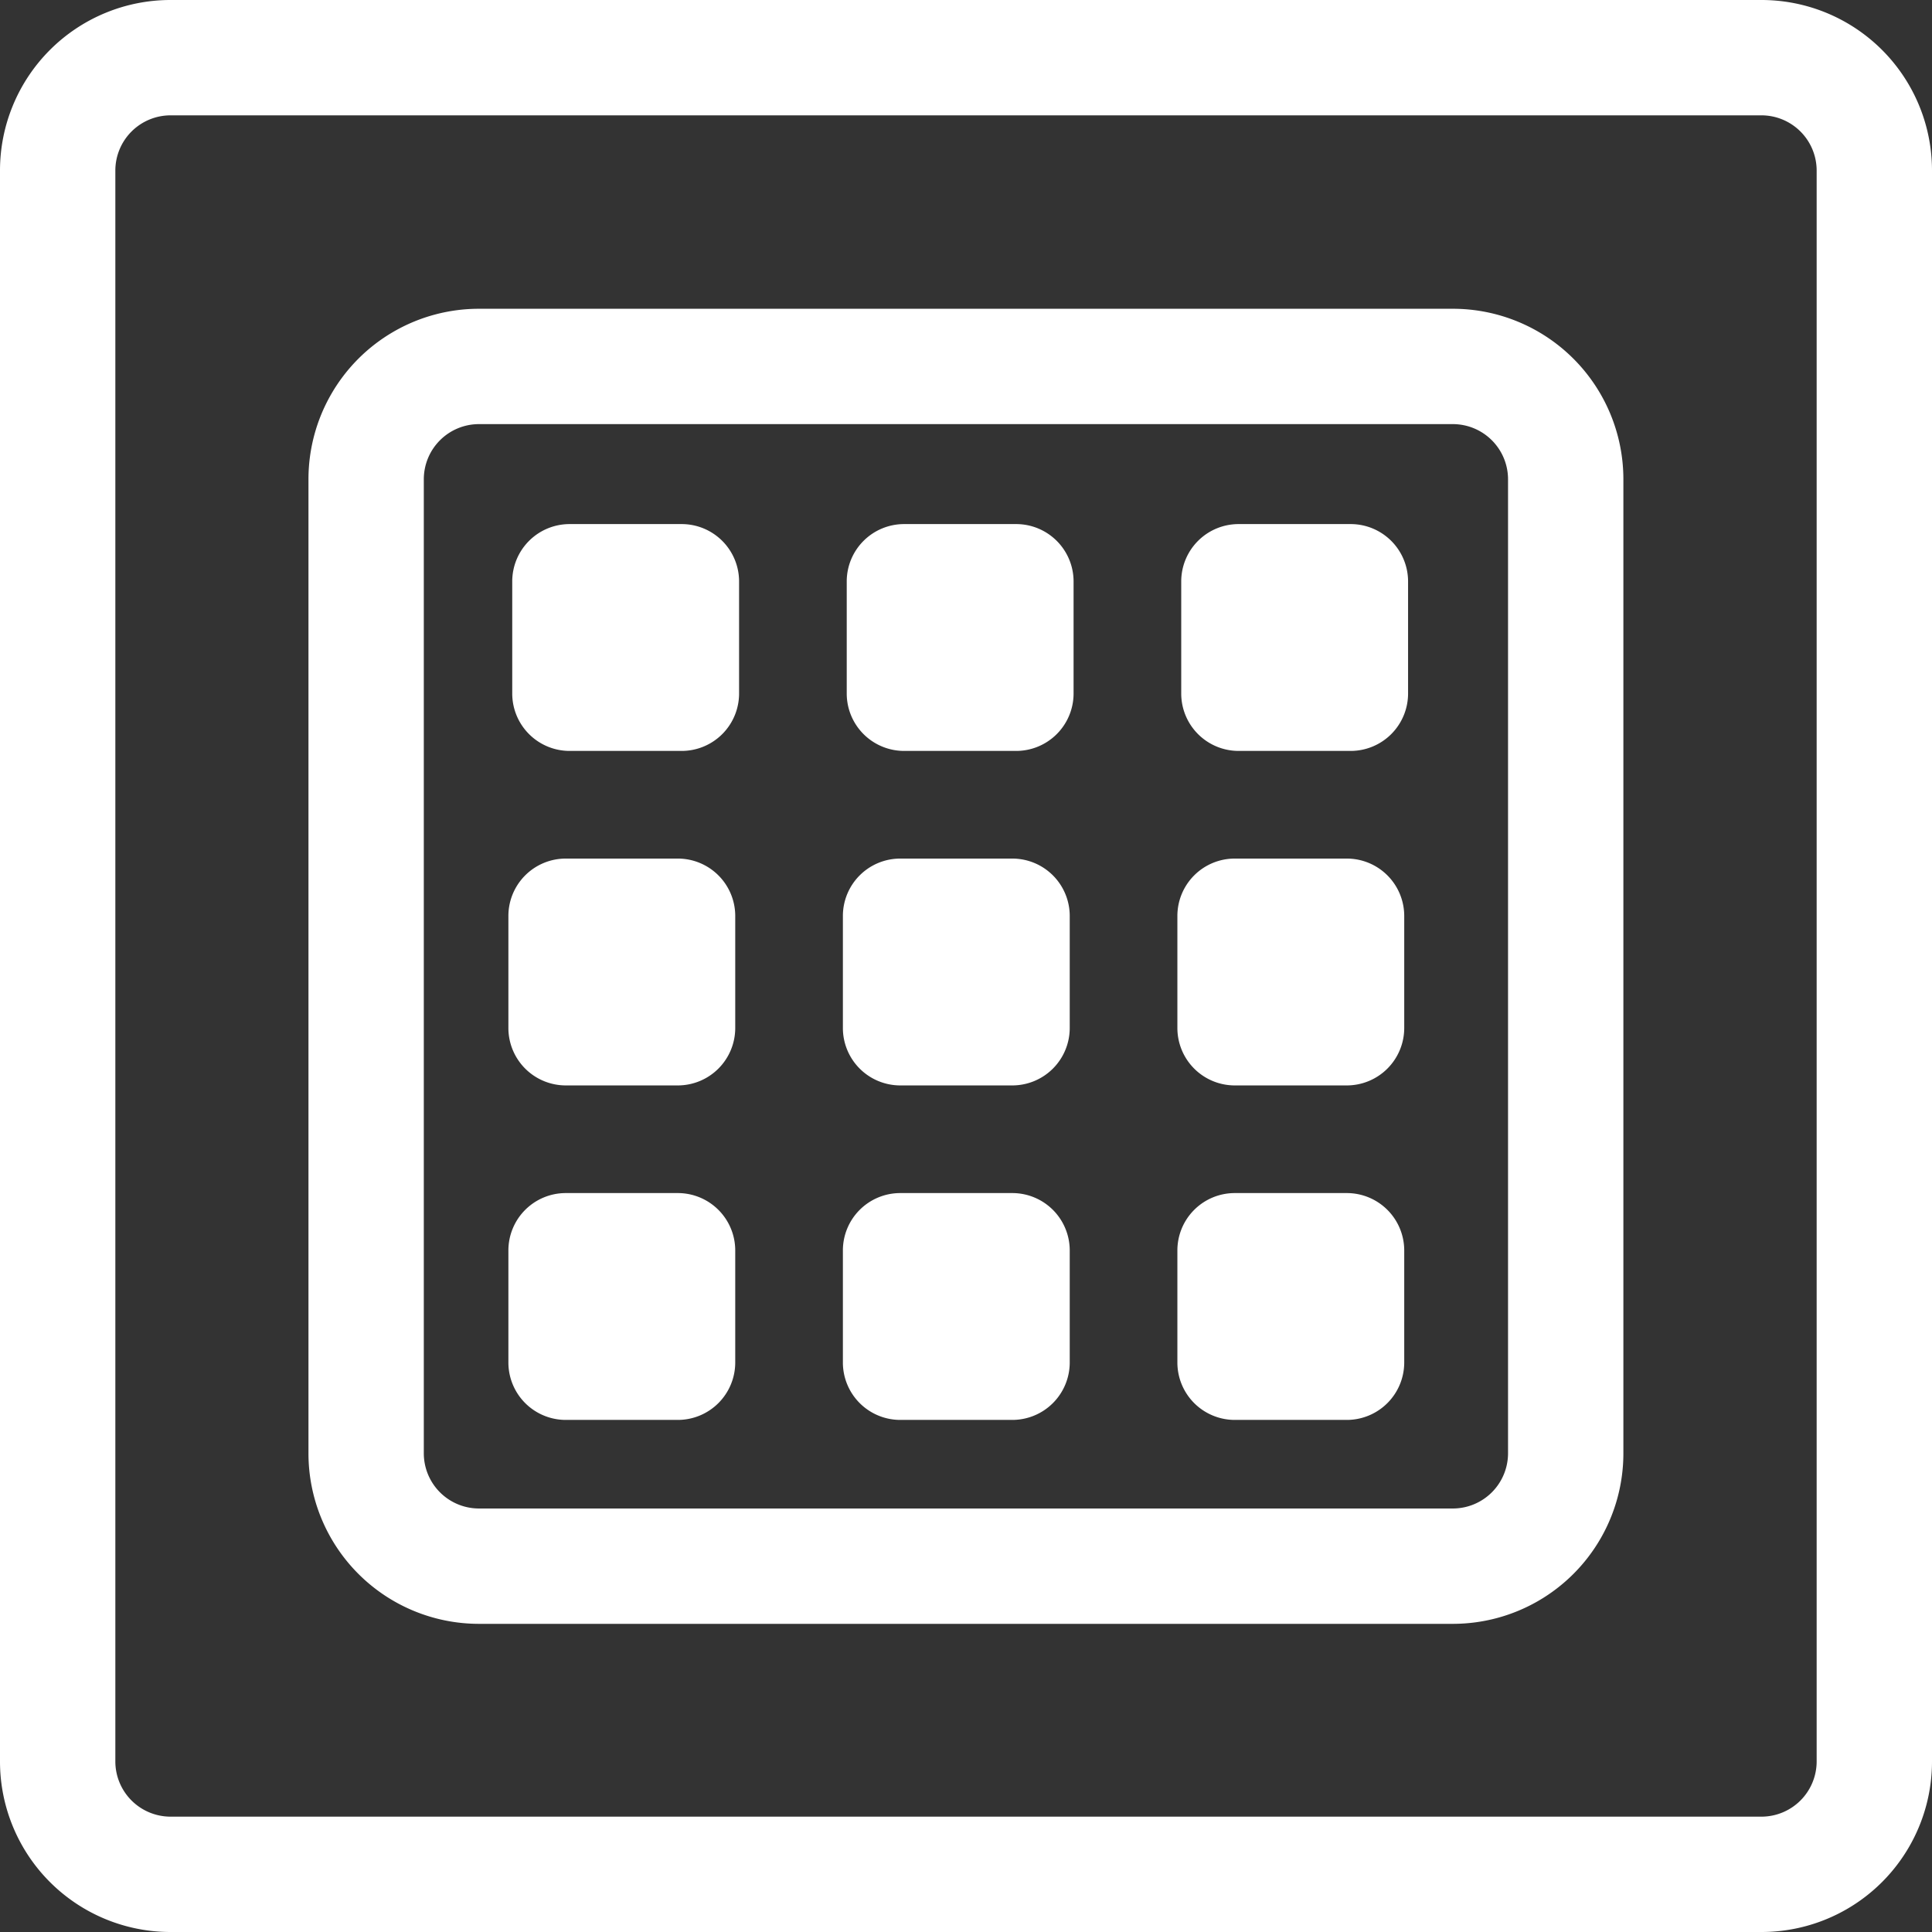 <svg xmlns="http://www.w3.org/2000/svg" viewBox="0 0 502.5 502.5"><rect x="0" y="0" width="502.5" height="502.5" fill="#333333" stroke="none"/><defs><style>.cls-1{fill:#fff;}</style></defs><g id="Layer_2" data-name="Layer 2"><g id="Layer_1-2" data-name="Layer 1"><path class="cls-1" d="M458.15,30A14.37,14.37,0,0,1,472.5,44.35v413.8a14.37,14.37,0,0,1-14.35,14.35H44.35A14.37,14.37,0,0,1,30,458.15V44.35A14.37,14.37,0,0,1,44.35,30h413.8m0-30H44.35A44.35,44.35,0,0,0,0,44.35v413.8A44.35,44.35,0,0,0,44.35,502.5h413.8a44.35,44.35,0,0,0,44.35-44.35V44.35A44.35,44.35,0,0,0,458.15,0Z"/><path class="cls-1" d="M377.88,110.31a14.36,14.36,0,0,1,14.35,14.34V378a14.37,14.37,0,0,1-14.35,14.35H124.58A14.36,14.36,0,0,1,110.23,378V124.65a14.35,14.35,0,0,1,14.35-14.34h253.3m0-30H124.58a44.34,44.34,0,0,0-44.35,44.34V378a44.35,44.35,0,0,0,44.35,44.35h253.3A44.35,44.35,0,0,0,422.23,378V124.65a44.35,44.35,0,0,0-44.35-44.34Z"/><path class="cls-1" d="M263.29,223.31H234.16a14.92,14.92,0,0,0-14.93,14.93v29.13a14.93,14.93,0,0,0,14.93,14.94h29.13a14.94,14.94,0,0,0,14.94-14.94V238.24a14.93,14.93,0,0,0-14.94-14.93Z"/><path class="cls-1" d="M350.29,223.31H321.16a14.92,14.92,0,0,0-14.93,14.93v29.13a14.93,14.93,0,0,0,14.93,14.94h29.13a14.94,14.94,0,0,0,14.94-14.94V238.24a14.93,14.93,0,0,0-14.94-14.93Z"/><path class="cls-1" d="M176.29,223.31H147.16a14.92,14.92,0,0,0-14.93,14.93v29.13a14.93,14.93,0,0,0,14.93,14.94h29.13a14.94,14.94,0,0,0,14.94-14.94V238.24a14.93,14.93,0,0,0-14.94-14.93Z"/><path class="cls-1" d="M264.29,136.31H235.16a14.92,14.92,0,0,0-14.93,14.93v29.13a14.93,14.93,0,0,0,14.93,14.94h29.13a14.94,14.94,0,0,0,14.94-14.94V151.24a14.93,14.93,0,0,0-14.94-14.93Z"/><path class="cls-1" d="M351.29,136.31H322.16a14.92,14.92,0,0,0-14.93,14.93v29.13a14.93,14.93,0,0,0,14.93,14.94h29.13a14.94,14.94,0,0,0,14.94-14.94V151.24a14.93,14.93,0,0,0-14.94-14.93Z"/><path class="cls-1" d="M177.29,136.31H148.16a14.92,14.92,0,0,0-14.93,14.93v29.13a14.93,14.93,0,0,0,14.93,14.94h29.13a14.94,14.94,0,0,0,14.94-14.94V151.24a14.93,14.93,0,0,0-14.94-14.93Z"/><path class="cls-1" d="M263.29,310.31H234.16a14.92,14.92,0,0,0-14.93,14.93v29.13a14.93,14.93,0,0,0,14.93,14.94h29.13a14.94,14.94,0,0,0,14.94-14.94V325.24a14.93,14.93,0,0,0-14.94-14.93Z"/><path class="cls-1" d="M350.29,310.31H321.16a14.92,14.92,0,0,0-14.93,14.93v29.13a14.93,14.93,0,0,0,14.93,14.94h29.13a14.94,14.94,0,0,0,14.94-14.94V325.24a14.93,14.93,0,0,0-14.94-14.93Z"/><path class="cls-1" d="M176.29,310.31H147.16a14.92,14.92,0,0,0-14.93,14.93v29.13a14.93,14.93,0,0,0,14.93,14.94h29.13a14.94,14.94,0,0,0,14.94-14.94V325.24a14.93,14.93,0,0,0-14.94-14.93Z"/></g></g></svg>